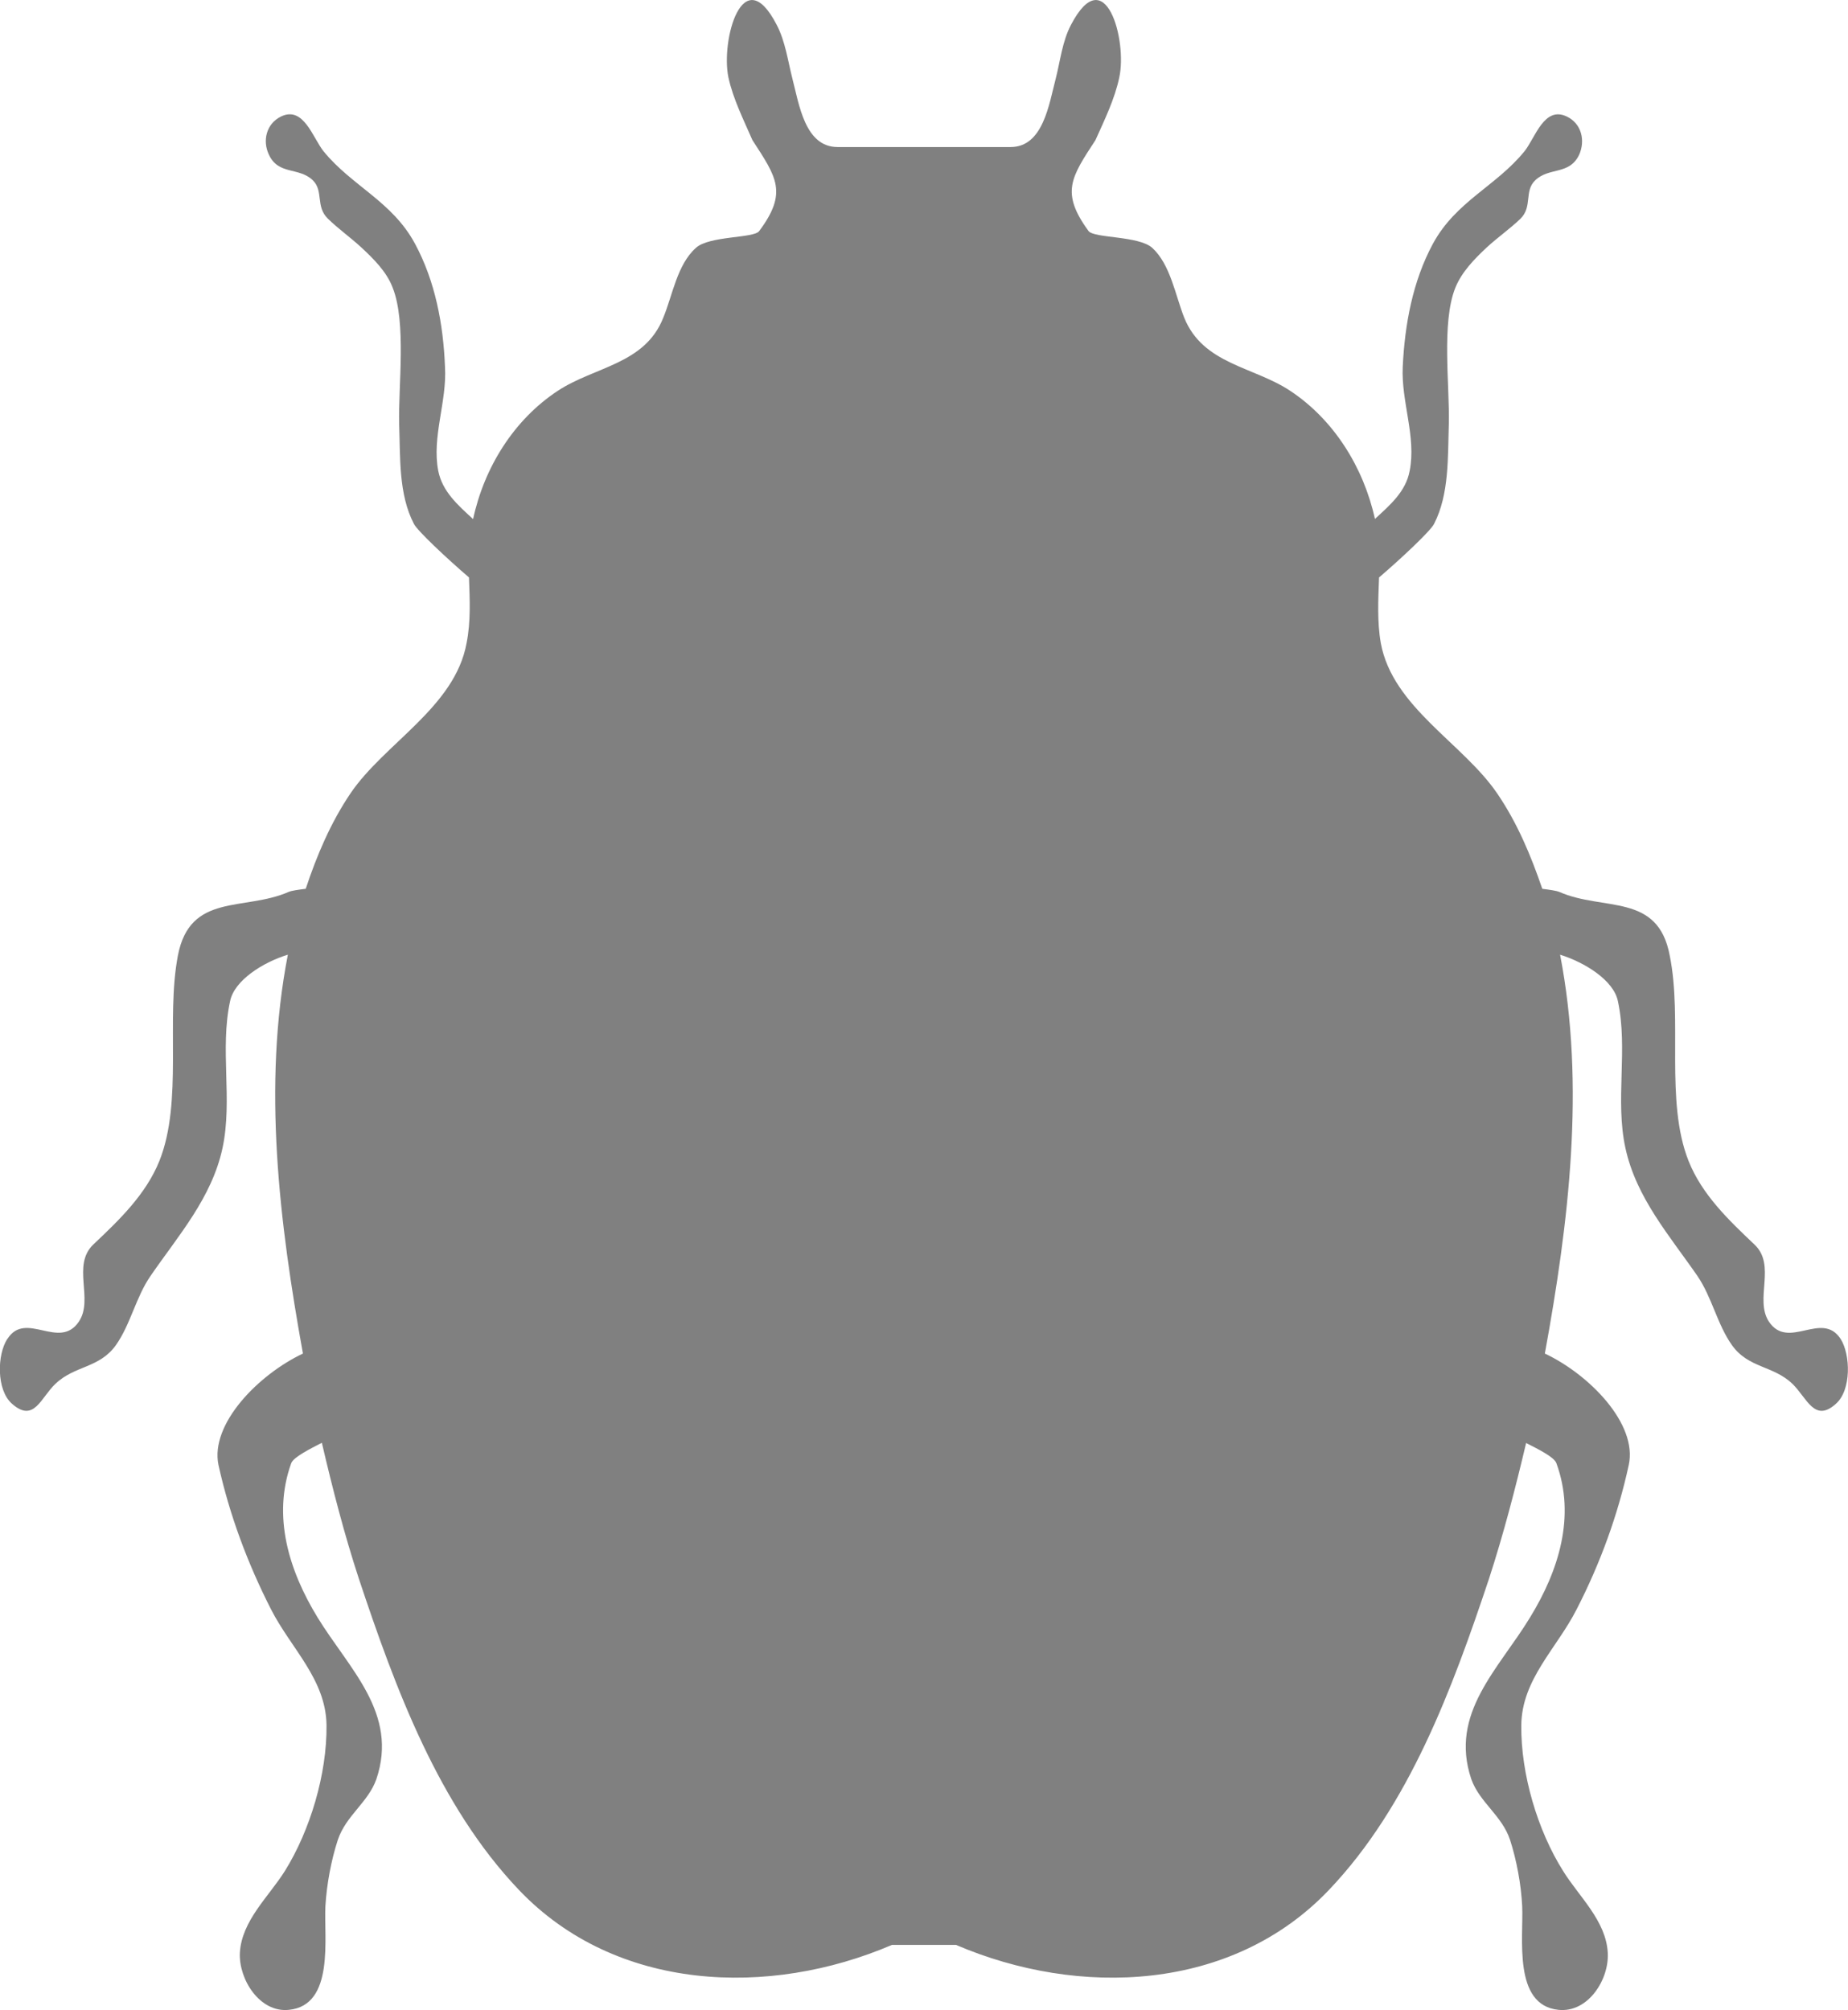 <?xml version="1.0" encoding="UTF-8"?>
<svg id="Layer_2" data-name="Layer 2" xmlns="http://www.w3.org/2000/svg" viewBox="0 0 601.79 654.5">
  <defs>
    <style>
      .cls-1 {
        fill:#808080
      }
    </style>
  </defs>
  <g id="Layer_1-2" data-name="Layer 1">
    <path class="cls-1" d="m2.44,435.95c6-9.33,16.92,3.91,23.28-5.65,4.84-7.31-2.44-18.29,4.69-25.08,8.34-7.88,17.11-16.27,21.5-27.2,7.75-19.46,2.02-45.91,6.02-66.87,3.95-20.55,21.62-14.38,36.09-20.73.97-.42,3.15-.7,5.54-1.01,3.6-10.85,8.08-21.43,14.52-30.99,11.07-16.4,34.07-28.11,37.86-49.02,1.4-6.99,1.04-14.2.78-21.37-7.13-6.12-16.84-15.21-17.94-17.46-5.05-9.69-4.39-21.74-4.8-32.49-.3-12.41,2.4-32.96-2.09-44.36-1.96-5.23-6.26-9.46-10.27-13.19-3.54-3.26-7.45-6.01-10.84-9.32-4.12-3.99-1.31-9.04-4.95-12.54-4.54-4.33-11.14-1.6-14.24-8.26-2.22-4.61-.83-10.15,3.9-12.46,7.36-3.57,10.34,6.89,13.86,11.3,9.3,11.4,22.33,16.27,29.79,30.11,6.59,12.23,9.23,26.25,9.77,40.13.68,11.24-4.34,22.77-2.2,33.81,1.33,6.76,6.39,11.17,11.35,15.73,3.63-16.87,13.31-32.36,27.53-41.74,12.06-7.96,28.4-8.63,34.39-23.81,3.02-7.26,4.51-17.31,10.62-22.75,4.27-3.99,18.92-3.11,20.61-5.47,9.39-12.59,5.65-17.54-2.19-29.64-2.82-6.48-6.3-13.42-7.81-20.39-2.55-12.1,4.69-38.53,15.74-17.1,2.79,5.36,3.62,11.71,5.1,17.52,2.17,8.32,4.07,22.23,14.7,22.23h24.2s3.36,0,7.9,0h24.24c10.6,0,12.5-13.91,14.69-22.23,1.49-5.81,2.14-12.15,4.96-17.52,11.17-21.43,18.41,5,15.74,17.1-1.45,6.97-4.84,13.91-7.75,20.39-7.9,12.1-11.46,17.05-2.23,29.64,1.93,2.36,16.34,1.48,20.75,5.47,5.91,5.44,7.51,15.49,10.4,22.75,6.14,15.18,22.57,15.85,34.54,23.81,14.16,9.38,23.85,24.87,27.55,41.69,4.9-4.51,10.07-8.91,11.31-15.67,2.2-11.04-2.79-22.57-2.26-33.81.66-13.89,3.24-27.91,9.83-40.13,7.51-13.84,20.55-18.71,29.82-30.11,3.53-4.4,6.39-14.87,13.81-11.3,4.81,2.31,6.05,7.85,3.98,12.46-3.21,6.66-9.72,3.94-14.26,8.26-3.73,3.5-.83,8.55-4.83,12.54-3.47,3.32-7.42,6.06-10.96,9.32-3.98,3.73-8.17,7.96-10.27,13.19-4.57,11.4-1.79,31.95-2.11,44.36-.36,10.75.18,22.8-4.8,32.49-1.07,2.25-10.79,11.35-17.92,17.46-.26,7.18-.65,14.38.57,21.37,3.86,20.91,26.81,32.62,37.95,49.02,6.51,9.56,10.92,20.13,14.64,30.99,2.4.31,4.48.59,5.54,1.01,14.41,6.35,32.14.18,35.96,20.73,4.25,20.96-1.59,47.41,6.13,66.87,4.33,10.93,13.12,19.33,21.44,27.2,7.22,6.79-.03,17.77,4.69,25.08,6.36,9.56,17.23-3.68,23.37,5.65,3.27,5.1,3.56,16.69-1.51,21.14-7.01,6.35-9.47-1.97-14.16-6.48-6.24-6.01-14.31-5.05-19.69-12.59-4.8-6.76-6.53-15.62-11.23-22.51-9.05-13.13-19.97-25.47-23.49-41.77-3.38-15.67.92-32.08-2.44-47.8-1.4-6.71-10.66-12.54-18.82-15.08,8.28,42.65,2.81,87.42-4.96,129.88,14.52,6.84,30.26,22.93,27.32,36.3-3.54,16.32-9.33,32.13-16.96,46.97-6.45,12.72-17.85,22.75-18.03,37.72-.17,15.91,5.29,34.28,13.6,47.47,5.12,8.32,14.02,16.19,14.56,26.71.47,8.63-6.39,19.54-16.04,18.53-14.94-1.48-11.35-23.68-11.83-33.79-.35-7-1.8-14.9-3.95-21.55-2.64-7.95-9.91-12.18-12.62-19.77-7.24-21.45,8.91-35.83,19.12-52.65,9.37-15.26,14.91-32.96,8.59-50.23-.68-2.02-6.23-4.74-9.86-6.58-3.51,14.85-7.37,29.69-12.06,44.12-11.91,35.7-25.99,73.94-52.12,101.38-31.62,33.27-81.55,35.05-121.46,17.93h-20.88c-39.88,17.12-89.83,15.34-121.49-17.93-26.13-27.44-40.24-65.68-52.12-101.38-4.73-14.43-8.55-29.28-12.03-44.2-3.7,1.92-9.24,4.64-9.98,6.66-6.21,17.28-.74,34.98,8.59,50.23,10.3,16.82,26.4,31.2,19.14,52.65-2.67,7.59-9.88,11.81-12.55,19.77-2.18,6.66-3.63,14.56-4.04,21.55-.55,10.11,3.11,32.31-11.88,33.79-9.51,1.01-16.36-9.9-15.98-18.53.57-10.52,9.48-18.39,14.68-26.71,8.2-13.19,13.72-31.56,13.54-47.47-.21-14.98-11.61-25-18.08-37.72-7.57-14.84-13.49-30.65-17.1-46.97-2.8-13.37,13.03-29.46,27.5-36.3-7.67-42.46-13.19-87.23-4.91-129.88-8.16,2.49-17.4,8.37-18.8,15.08-3.41,15.73.87,32.13-2.46,47.8-3.47,16.3-14.47,28.63-23.49,41.77-4.75,6.89-6.48,15.75-11.26,22.51-5.4,7.54-13.42,6.58-19.69,12.59-4.78,4.51-6.96,12.82-14.13,6.48-5.12-4.46-4.87-16.04-1.51-21.14h0Z"/>
  </g>
</svg>
